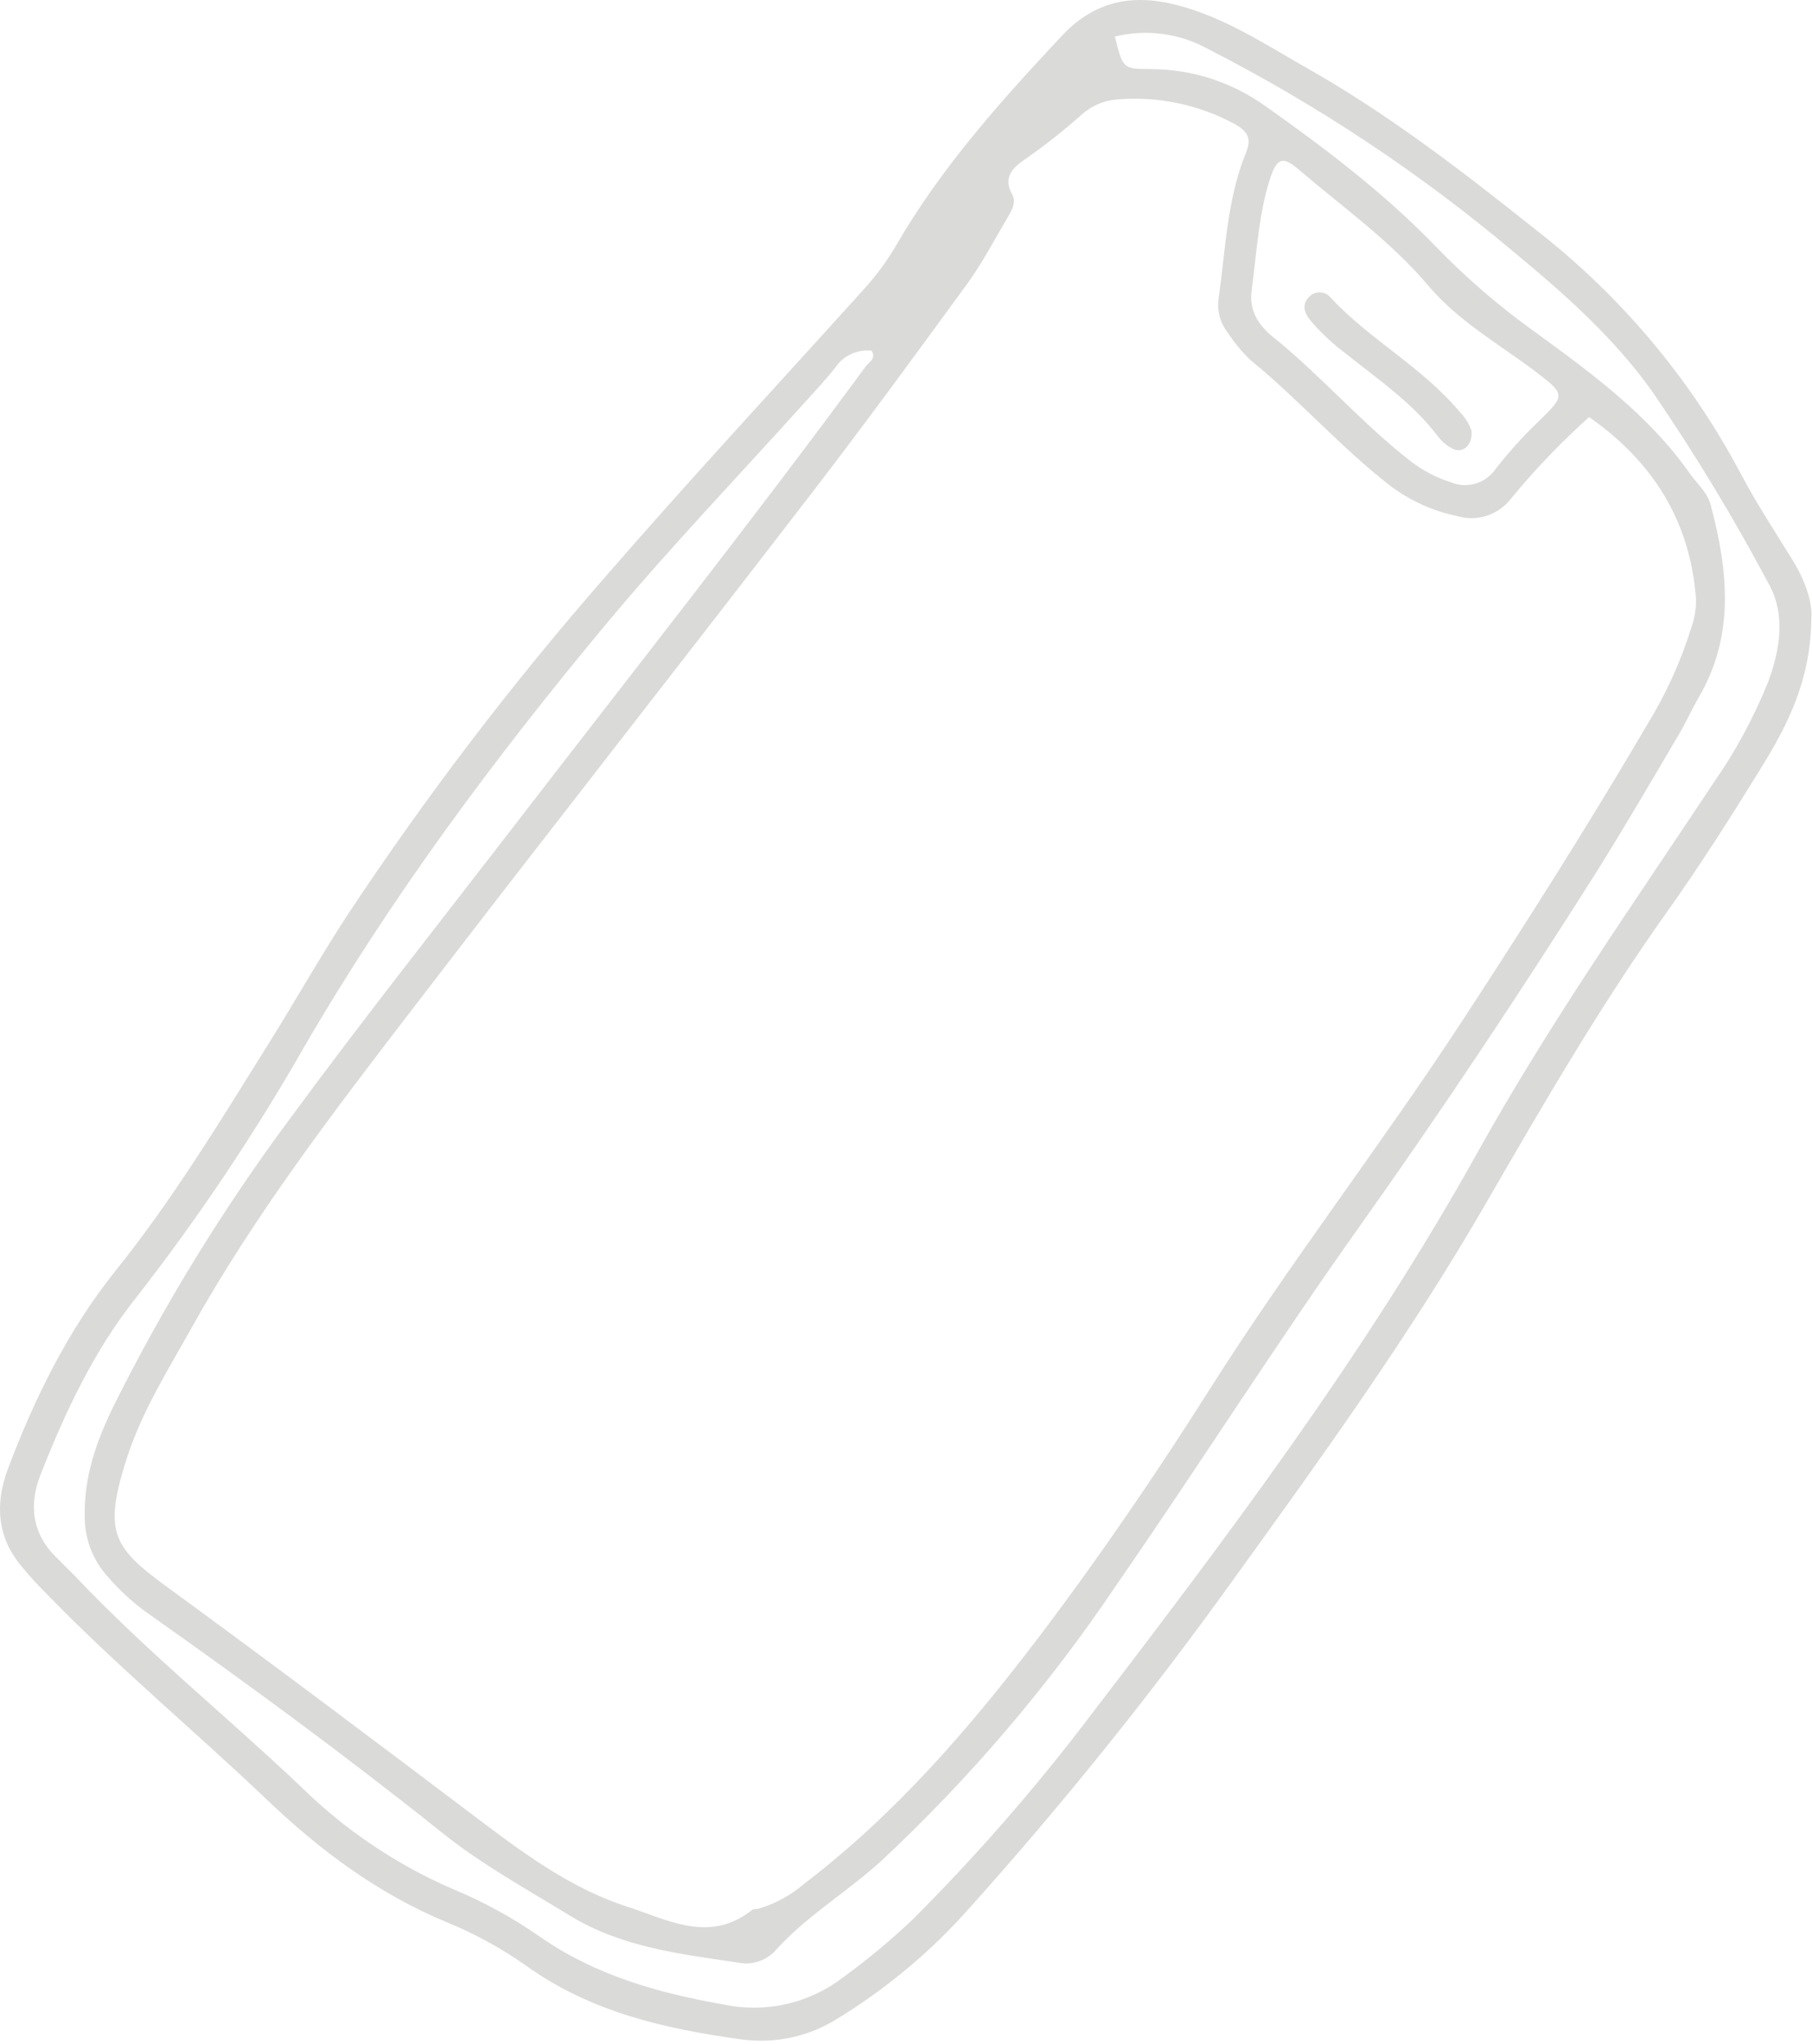 <svg width="164" height="185" viewBox="0 0 164 185" fill="none" xmlns="http://www.w3.org/2000/svg">
<path d="M163.938 56.094C163.855 61.603 161.788 65.623 159.414 69.469C156.684 73.894 153.897 78.285 150.887 82.52C144.907 90.924 139.737 99.815 134.592 108.731C127.628 120.815 119.473 132.089 111.326 143.379C103.995 153.566 96.121 163.351 87.737 172.691C84.288 176.586 80.279 179.948 75.843 182.666C73.252 184.315 70.16 184.992 67.117 184.577C60.178 183.626 53.429 182.095 47.581 177.877C45.331 176.296 42.908 174.976 40.36 173.94C34.182 171.368 28.946 167.447 24.174 162.898C17.648 156.679 10.7 150.905 4.398 144.437C3.571 143.61 2.744 142.734 2.016 141.84C-0.259 139.185 -0.466 136.183 0.684 133.023C3.116 126.572 6.118 120.435 10.46 115.009C15.688 108.491 20.005 101.353 24.414 94.29C26.804 90.46 29.021 86.523 31.485 82.76C38.573 72.049 46.371 61.825 54.827 52.157C62.469 43.349 70.417 34.788 78.217 26.145C79.337 24.909 80.324 23.559 81.162 22.117C85.231 15.111 90.599 9.123 96.099 3.25C99.01 0.132 102.426 -0.612 106.537 0.463C110.813 1.571 114.419 3.954 118.117 6.063C125.561 10.256 132.326 15.475 139.001 20.793C146.618 26.709 152.902 34.163 157.445 42.67C158.901 45.449 160.63 48.08 162.276 50.751C163.442 52.645 164.087 54.655 163.938 56.094ZM143.823 37.749C141.264 40.047 138.884 42.535 136.702 45.193C136.151 45.89 135.406 46.407 134.56 46.679C133.715 46.952 132.808 46.967 131.954 46.723C129.738 46.275 127.649 45.336 125.842 43.977C121.342 40.487 117.571 36.169 113.17 32.58C112.391 31.837 111.702 31.004 111.119 30.098C110.782 29.672 110.535 29.182 110.393 28.657C110.251 28.133 110.217 27.584 110.292 27.046C110.921 22.588 111.053 18.031 112.773 13.813C113.336 12.464 112.84 11.844 111.764 11.232C108.477 9.45 104.737 8.676 101.012 9.007C99.826 9.119 98.709 9.619 97.836 10.43C96.223 11.86 94.527 13.194 92.757 14.425C91.691 15.161 90.748 16.021 91.6 17.584C92.021 18.345 91.533 19.114 91.136 19.784C89.987 21.728 88.936 23.746 87.621 25.574C82.94 31.992 78.258 38.403 73.42 44.688C61.336 60.404 49.111 75.953 37.069 91.66C30.03 100.832 23.008 110.022 17.342 120.17C15.241 123.933 12.925 127.614 11.552 131.75C9.319 138.615 10.146 139.996 15.109 143.619C24.769 150.665 34.314 157.861 43.859 165.065C47.837 168.068 51.989 171.029 56.778 172.567C60.393 173.733 64.222 175.925 68.06 172.865C68.192 172.757 68.441 172.799 68.631 172.758C70.134 172.31 71.528 171.555 72.725 170.541C80.996 164.23 87.704 156.48 93.949 148.259C99.465 140.988 104.602 133.462 109.473 125.761C116.711 114.322 125.015 103.62 132.409 92.297C138.149 83.513 143.765 74.654 149.067 65.614C150.766 62.857 152.113 59.897 153.078 56.806C153.376 55.973 153.518 55.093 153.5 54.209C152.979 47.087 149.514 41.711 143.823 37.749ZM100.904 3.308C101.624 6.187 101.624 6.245 104.105 6.253C107.865 6.251 111.529 7.435 114.577 9.636C120.019 13.49 125.329 17.51 129.977 22.34C132.705 25.152 135.678 27.715 138.86 29.999C143.997 33.738 149.183 37.509 152.921 42.828C153.583 43.779 154.526 44.531 154.84 45.731C156.403 51.653 157.032 57.5 153.757 63.1C153.12 64.2 152.599 65.374 151.953 66.466C149.472 70.684 146.991 74.936 144.394 79.079C137.587 89.832 130.54 100.452 123.154 110.849C115.544 121.551 108.514 132.659 101.037 143.461C94.902 152.583 87.745 160.975 79.706 168.473C76.588 171.302 72.924 173.436 70.087 176.637C69.66 177.062 69.134 177.375 68.557 177.547C67.979 177.719 67.368 177.744 66.778 177.621C61.542 176.843 56.266 176.24 51.601 173.386C47.672 170.979 43.611 168.754 40.021 165.876C31.287 158.895 22.28 152.287 13.14 145.843C11.878 144.91 10.727 143.836 9.708 142.643C8.387 141.171 7.662 139.26 7.673 137.283C7.582 133.619 8.757 130.352 10.328 127.159C14.882 118.031 20.235 109.323 26.324 101.138C32.825 92.288 39.649 83.678 46.349 74.985C57.051 61.082 67.944 47.327 78.341 33.183C78.647 32.77 79.342 32.447 78.879 31.736C78.236 31.668 77.587 31.778 77.003 32.056C76.419 32.333 75.923 32.766 75.57 33.307C74.743 34.358 73.775 35.383 72.857 36.401C66.894 43.018 60.715 49.477 54.992 56.318C44.885 68.443 35.464 81.081 27.515 94.778C22.99 102.696 17.904 110.281 12.297 117.474C8.467 122.296 5.903 127.796 3.67 133.462C2.578 136.224 2.909 138.863 5.184 141.038C5.735 141.589 6.286 142.141 6.838 142.692C13.248 149.466 20.51 155.322 27.251 161.716C31.246 165.647 35.939 168.799 41.088 171.012C43.807 172.144 46.397 173.563 48.813 175.247C53.867 178.779 59.566 180.375 65.496 181.417C67.375 181.815 69.319 181.8 71.191 181.371C73.064 180.943 74.82 180.112 76.34 178.936C78.557 177.324 80.665 175.567 82.65 173.676C88.059 168.265 93.115 162.513 97.786 156.455C110.664 139.64 123.468 122.759 133.79 104.19C140.233 92.611 147.851 81.776 155.163 70.742C157.123 67.923 158.757 64.89 160.034 61.702C161.118 58.782 161.631 55.623 160.084 52.844C156.905 46.863 153.396 41.064 149.571 35.474C146.089 30.57 141.598 26.6 136.975 22.778C128.491 15.639 119.223 9.487 109.349 4.441C106.779 3.01 103.761 2.605 100.904 3.308ZM113.311 26.145C112.972 28.047 113.907 29.453 115.238 30.512C119.589 34.019 123.236 38.295 127.645 41.719C128.726 42.562 129.947 43.209 131.251 43.63C131.974 43.941 132.783 43.99 133.538 43.768C134.293 43.546 134.947 43.067 135.387 42.414C136.53 40.951 137.774 39.569 139.109 38.278C141.706 35.747 141.764 35.756 138.869 33.547C135.56 31.066 131.962 29.04 129.266 25.847C125.825 21.778 121.483 18.717 117.471 15.285C116.123 14.135 115.586 14.301 114.99 16.054C113.907 19.321 113.766 22.77 113.295 26.128L113.311 26.145Z" fill="#DADAD9"/>
<path d="M133.194 39.047C133.26 40.362 132.366 41.057 131.473 40.61C130.95 40.344 130.495 39.962 130.141 39.493C127.867 36.475 124.765 34.374 121.87 32.05C120.69 31.177 119.611 30.176 118.653 29.064C118.132 28.427 117.76 27.691 118.413 26.946C118.54 26.791 118.7 26.667 118.882 26.583C119.064 26.5 119.263 26.459 119.463 26.463C119.664 26.468 119.86 26.518 120.038 26.611C120.216 26.703 120.37 26.835 120.489 26.996C124.046 30.801 128.76 33.249 132.127 37.293C132.62 37.782 132.986 38.384 133.194 39.047Z" fill="#DADAD9"/>
</svg>
